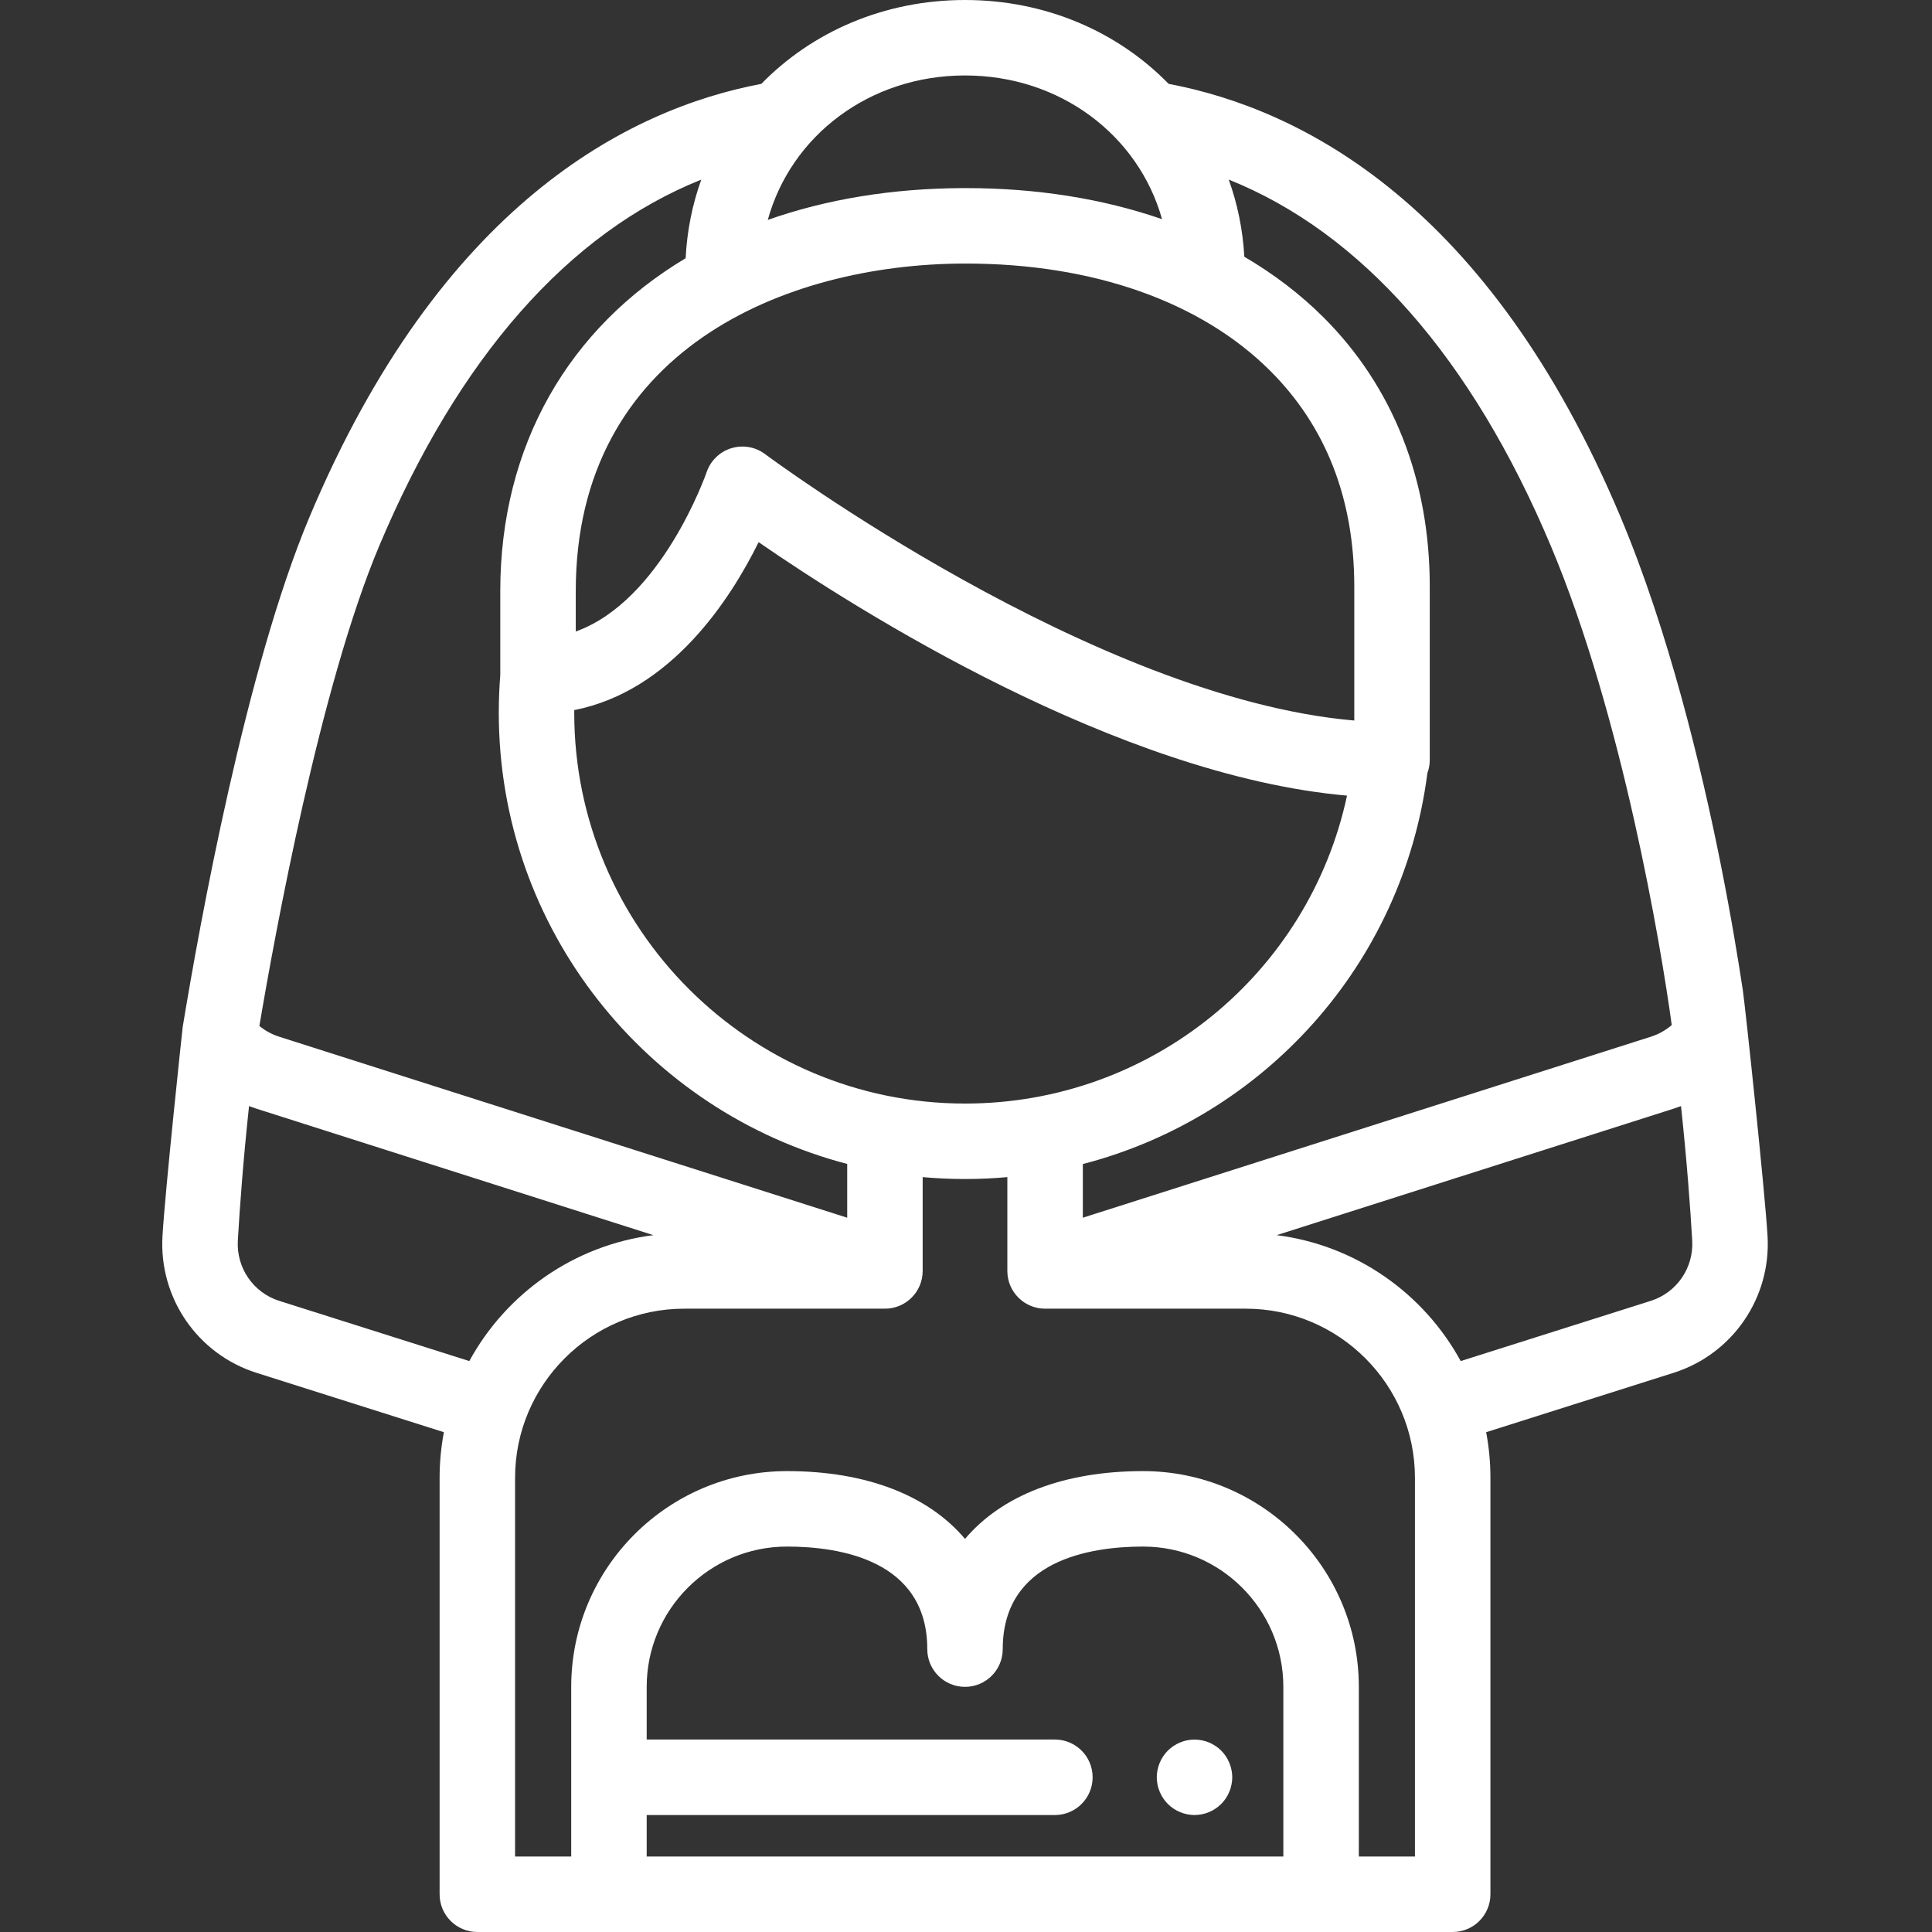 <svg width="70" height="70" viewBox="0 0 70 70" fill="none" xmlns="http://www.w3.org/2000/svg">
<rect x="0" y="0" width="70" height="70" fill="#333333" stroke="none"/>
<g clip-path="url(#clip0)">
<path d="M43.279 65.762C43.191 65.762 43.101 65.752 43.013 65.735C42.925 65.718 42.839 65.691 42.758 65.657C42.674 65.623 42.595 65.58 42.521 65.531C42.446 65.481 42.376 65.424 42.313 65.361C42.25 65.298 42.193 65.229 42.144 65.154C42.094 65.08 42.052 65 42.018 64.917C41.984 64.835 41.956 64.749 41.94 64.661C41.922 64.574 41.912 64.483 41.912 64.395C41.912 64.306 41.922 64.216 41.94 64.128C41.956 64.041 41.984 63.955 42.018 63.871C42.052 63.789 42.094 63.709 42.144 63.636C42.193 63.56 42.25 63.491 42.313 63.428C42.376 63.365 42.446 63.308 42.521 63.259C42.595 63.209 42.674 63.167 42.758 63.133C42.839 63.099 42.925 63.071 43.013 63.055C43.19 63.02 43.37 63.02 43.546 63.055C43.634 63.071 43.72 63.099 43.803 63.133C43.886 63.167 43.965 63.209 44.038 63.259C44.114 63.308 44.184 63.365 44.246 63.428C44.309 63.491 44.367 63.56 44.416 63.636C44.465 63.709 44.507 63.789 44.541 63.871C44.576 63.955 44.603 64.041 44.619 64.128C44.638 64.216 44.647 64.306 44.647 64.395C44.647 64.483 44.638 64.574 44.619 64.661C44.603 64.749 44.576 64.835 44.541 64.917C44.507 65 44.465 65.08 44.416 65.154C44.367 65.229 44.309 65.298 44.246 65.361C44.184 65.424 44.114 65.481 44.038 65.531C43.965 65.58 43.886 65.623 43.803 65.657C43.72 65.691 43.634 65.718 43.546 65.735C43.459 65.752 43.369 65.762 43.279 65.762Z" fill="white"/>
<path d="M64.042 44.79C63.951 43.215 63.239 36.499 63.144 35.865C62.988 34.83 62.72 33.186 62.328 31.227C61.645 27.82 60.463 22.885 58.713 18.725C53.96 7.431 47.2 3.957 42.342 3.038C40.507 1.157 37.899 0 34.965 0C32.027 0 29.42 1.157 27.585 3.038C22.739 3.956 15.973 7.423 11.216 18.725C8.914 24.195 7.235 33.473 6.62 37.207C6.612 37.253 5.981 43.154 5.887 44.79C5.758 47.029 7.159 49.064 9.293 49.74L16.083 51.891C15.981 52.427 15.928 52.98 15.928 53.546V68.633C15.928 69.388 16.54 70 17.295 70H52.633C53.389 70 54.001 69.388 54.001 68.633V53.546C54.001 52.98 53.948 52.427 53.846 51.891L60.636 49.74C62.77 49.064 64.171 47.029 64.042 44.79ZM56.192 19.786C58.782 25.94 60.191 34.342 60.57 37.139C60.35 37.33 60.093 37.474 59.808 37.564L39.233 44.12V42.176C45.775 40.48 50.82 34.967 51.717 28.011C51.772 27.863 51.803 27.702 51.803 27.534V21.25C51.803 17.38 50.469 14.007 47.948 11.493C47.108 10.657 46.147 9.924 45.084 9.302C45.03 8.322 44.836 7.385 44.519 6.507C49.32 8.426 53.319 12.957 56.192 19.786ZM20.806 25.826C20.806 25.793 20.806 25.76 20.807 25.727C24.315 25.041 26.467 21.711 27.486 19.644C31.017 22.079 40.478 28.093 48.805 28.827C47.422 35.28 41.708 39.984 34.965 39.984C27.158 39.984 20.806 33.633 20.806 25.826ZM34.914 9.549H34.994C39.592 9.549 43.505 10.926 46.018 13.431C48.042 15.448 49.068 18.078 49.068 21.25V26.106C39.616 25.292 27.842 16.545 27.719 16.452C27.479 16.272 27.191 16.179 26.899 16.179C26.764 16.179 26.627 16.2 26.495 16.24C26.076 16.369 25.745 16.692 25.603 17.106C25.585 17.159 23.977 21.768 20.861 22.88V21.417C20.861 12.694 28.432 9.571 34.914 9.549ZM34.965 2.734C38.419 2.734 41.253 4.907 42.103 7.941C39.966 7.201 37.565 6.815 34.994 6.815C34.964 6.815 34.934 6.815 34.905 6.815C32.301 6.824 29.918 7.226 27.818 7.968C28.659 4.919 31.498 2.734 34.965 2.734ZM13.737 19.786C16.61 12.958 20.609 8.426 25.409 6.508C25.087 7.401 24.892 8.356 24.842 9.356C20.624 11.876 18.126 16.123 18.126 21.417V24.459C18.09 24.912 18.072 25.371 18.072 25.825C18.072 33.666 23.441 40.276 30.696 42.172V44.12L10.119 37.563C9.852 37.479 9.609 37.346 9.398 37.172C9.959 33.847 11.6 24.864 13.737 19.786ZM10.118 47.133C9.177 46.835 8.56 45.936 8.617 44.948C8.685 43.776 8.807 42.094 9.023 40.076C9.11 40.109 9.2 40.14 9.29 40.169L23.673 44.752C20.793 45.116 18.339 46.868 17.004 49.314L10.118 47.133ZM23.431 67.266V65.762H38.221C38.976 65.762 39.588 65.15 39.588 64.394C39.588 63.639 38.976 63.027 38.221 63.027H23.431V61.118C23.431 58.315 25.711 56.035 28.514 56.035C30.412 56.035 33.597 56.518 33.597 59.751C33.597 60.506 34.209 61.118 34.964 61.118C35.719 61.118 36.331 60.506 36.331 59.751C36.331 56.518 39.517 56.035 41.415 56.035C44.218 56.035 46.498 58.315 46.498 61.118V67.266H23.431ZM51.266 67.266H49.233V61.118C49.233 56.808 45.725 53.301 41.415 53.301H41.415C38.525 53.301 36.291 54.189 34.964 55.757C33.638 54.188 31.404 53.301 28.514 53.301C24.203 53.301 20.696 56.808 20.696 61.118V67.266H18.662V53.546C18.662 50.166 21.412 47.416 24.792 47.416H32.063C32.818 47.416 33.43 46.804 33.43 46.049V42.649C33.936 42.695 34.447 42.718 34.964 42.718C35.481 42.718 35.993 42.695 36.498 42.649V46.049C36.498 46.804 37.111 47.416 37.865 47.416H45.137C48.517 47.416 51.266 50.166 51.266 53.545V67.266ZM59.81 47.133L52.924 49.314C51.589 46.868 49.136 45.116 46.256 44.752L60.636 40.17C60.727 40.141 60.817 40.109 60.906 40.076C61.122 42.093 61.244 43.776 61.312 44.948C61.369 45.936 60.752 46.835 59.81 47.133Z" fill="white"/>
</g>
<defs>
<clipPath id="clip0">
<rect width="70" height="70" fill="white"/>
</clipPath>
</defs>
</svg>
